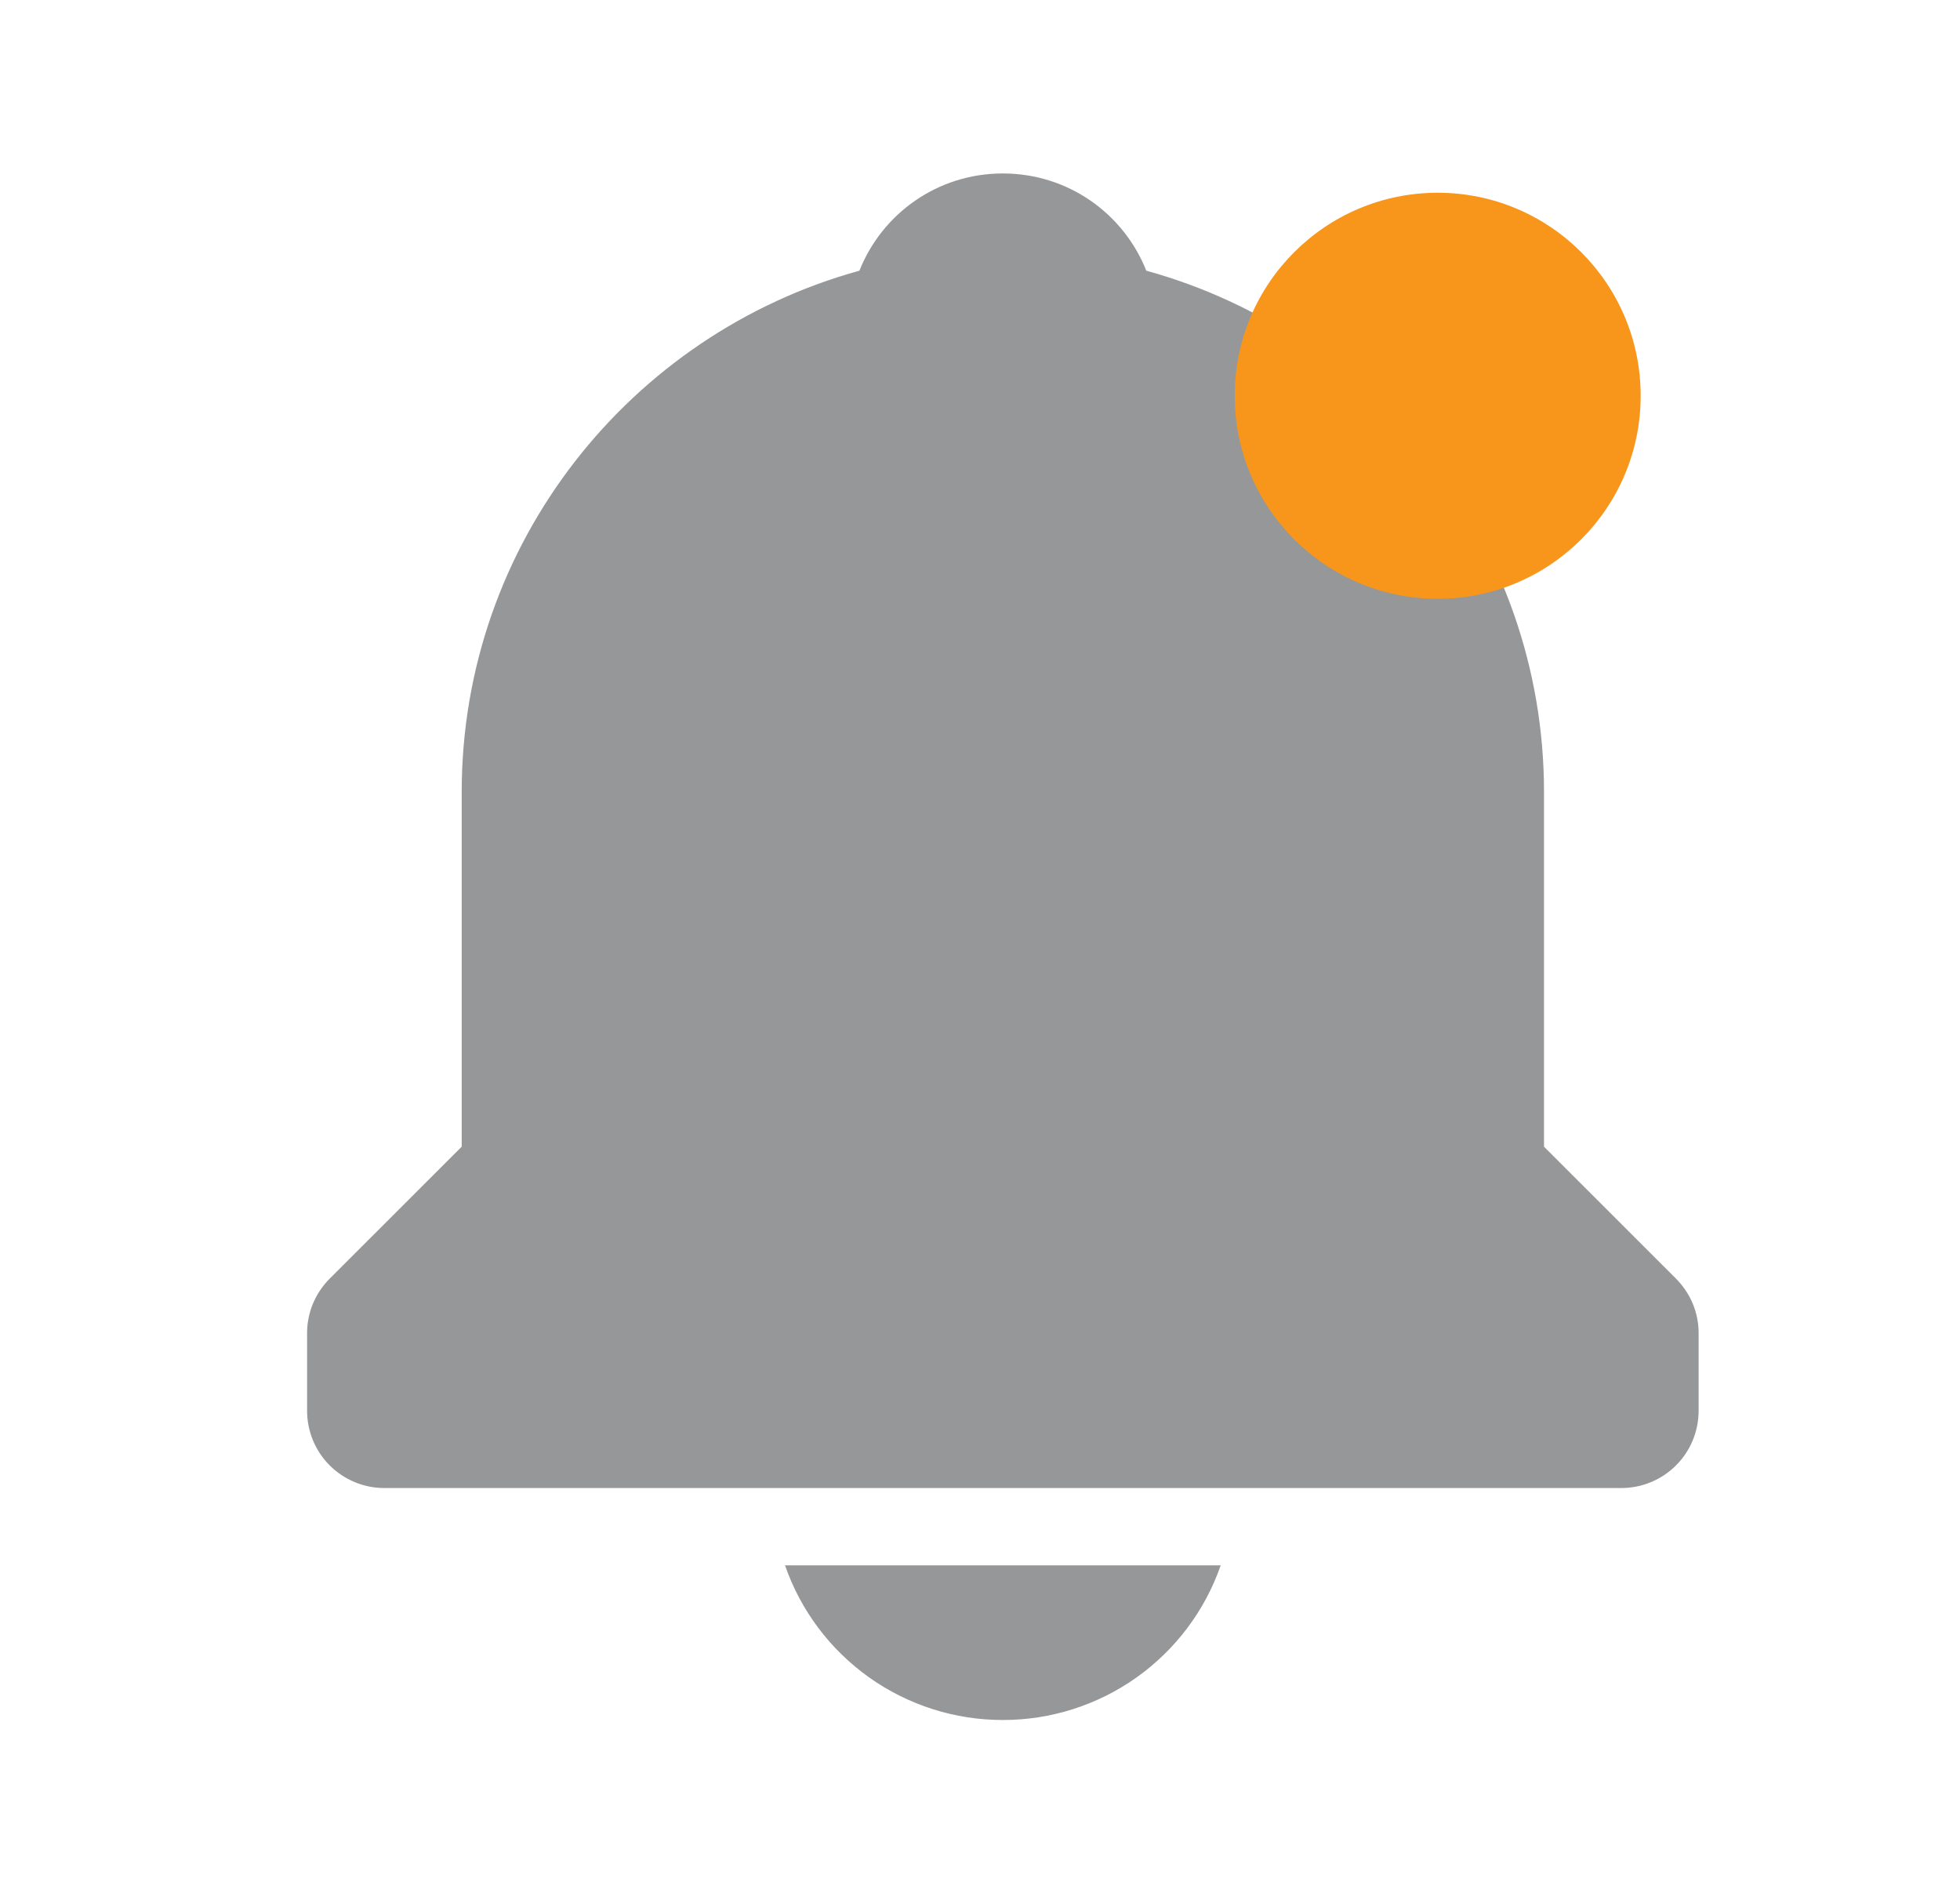 <svg width="25" height="24" viewBox="0 0 25 24" fill="none" xmlns="http://www.w3.org/2000/svg">
<path d="M12.791 21.934C13.402 21.935 13.998 21.745 14.496 21.392C14.994 21.038 15.37 20.539 15.57 19.962H10.013C10.213 20.539 10.589 21.038 11.087 21.392C11.585 21.745 12.181 21.935 12.791 21.934V21.934ZM19.694 14.623V10.101C19.694 6.928 17.54 4.256 14.621 3.452C14.332 2.725 13.626 2.212 12.791 2.212C11.957 2.212 11.251 2.725 10.962 3.452C8.043 4.257 5.889 6.928 5.889 10.101V14.623L4.205 16.306C4.114 16.398 4.041 16.506 3.991 16.626C3.942 16.746 3.916 16.874 3.917 17.004V17.99C3.917 18.251 4.02 18.502 4.205 18.687C4.39 18.872 4.641 18.976 4.903 18.976H20.68C20.942 18.976 21.193 18.872 21.378 18.687C21.563 18.502 21.666 18.251 21.666 17.99V17.004C21.667 16.874 21.641 16.746 21.592 16.626C21.542 16.506 21.469 16.398 21.378 16.306L19.694 14.623Z" fill="#959799"/>
<circle cx="18.338" cy="5.047" r="2.589" fill="#F8961C"/>
</svg>
